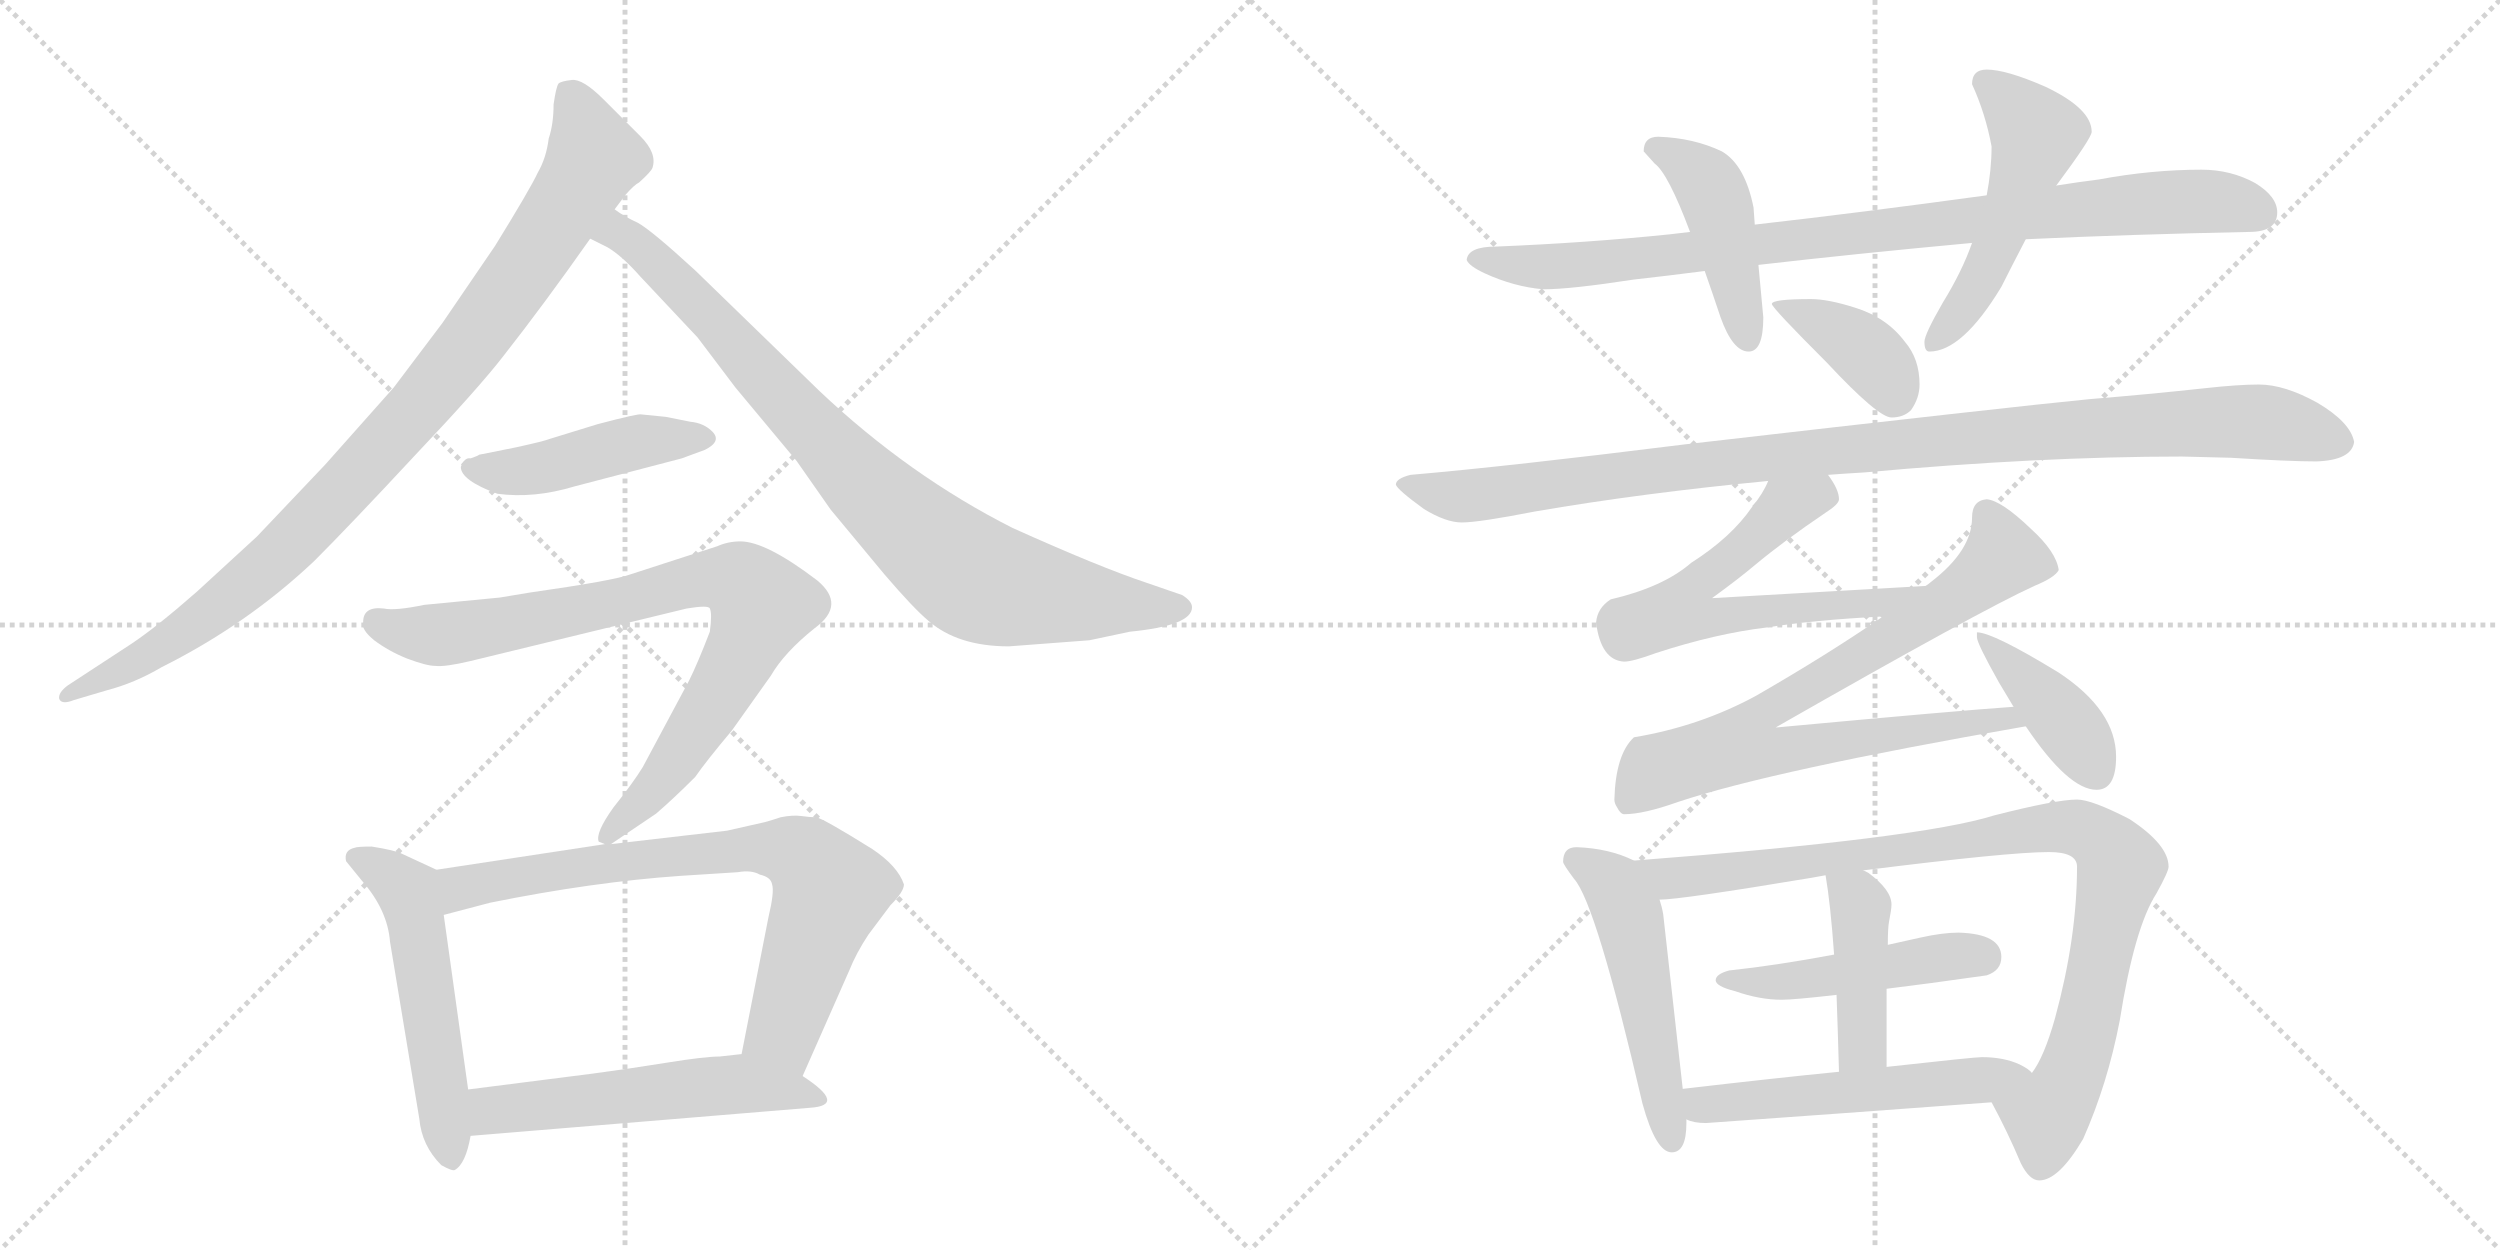 <svg version="1.1" viewBox="0 0 2048 1024" xmlns="http://www.w3.org/2000/svg">
  <g stroke="lightgray" stroke-dasharray="1,1" stroke-width="1" transform="scale(4, 4)">
    <line x1="0" y1="0" x2="256" y2="256"></line>
    <line x1="256" y1="0" x2="0" y2="256"></line>
    <line x1="128" y1="0" x2="128" y2="256"></line>
    <line x1="0" y1="128" x2="256" y2="128"></line>
    <line x1="256" y1="0" x2="512" y2="256"></line>
    <line x1="512" y1="0" x2="256" y2="256"></line>
    <line x1="384" y1="0" x2="384" y2="256"></line>
    <line x1="256" y1="128" x2="512" y2="128"></line>
  </g>
<g transform="scale(1, -1) translate(0, -850)">
   <style type="text/css">
    @keyframes keyframes0 {
      from {
       stroke: black;
       stroke-dashoffset: 941;
       stroke-width: 128;
       }
       75% {
       animation-timing-function: step-end;
       stroke: black;
       stroke-dashoffset: 0;
       stroke-width: 128;
       }
       to {
       stroke: black;
       stroke-width: 1024;
       }
       }
       #make-me-a-hanzi-animation-0 {
         animation: keyframes0 1.016s both;
         animation-delay: 0s;
         animation-timing-function: linear;
       }
    @keyframes keyframes1 {
      from {
       stroke: black;
       stroke-dashoffset: 847;
       stroke-width: 128;
       }
       73% {
       animation-timing-function: step-end;
       stroke: black;
       stroke-dashoffset: 0;
       stroke-width: 128;
       }
       to {
       stroke: black;
       stroke-width: 1024;
       }
       }
       #make-me-a-hanzi-animation-1 {
         animation: keyframes1 0.939s both;
         animation-delay: 1.016s;
         animation-timing-function: linear;
       }
    @keyframes keyframes2 {
      from {
       stroke: black;
       stroke-dashoffset: 451;
       stroke-width: 128;
       }
       59% {
       animation-timing-function: step-end;
       stroke: black;
       stroke-dashoffset: 0;
       stroke-width: 128;
       }
       to {
       stroke: black;
       stroke-width: 1024;
       }
       }
       #make-me-a-hanzi-animation-2 {
         animation: keyframes2 0.617s both;
         animation-delay: 1.955s;
         animation-timing-function: linear;
       }
    @keyframes keyframes3 {
      from {
       stroke: black;
       stroke-dashoffset: 817;
       stroke-width: 128;
       }
       73% {
       animation-timing-function: step-end;
       stroke: black;
       stroke-dashoffset: 0;
       stroke-width: 128;
       }
       to {
       stroke: black;
       stroke-width: 1024;
       }
       }
       #make-me-a-hanzi-animation-3 {
         animation: keyframes3 0.915s both;
         animation-delay: 2.572s;
         animation-timing-function: linear;
       }
    @keyframes keyframes4 {
      from {
       stroke: black;
       stroke-dashoffset: 525;
       stroke-width: 128;
       }
       63% {
       animation-timing-function: step-end;
       stroke: black;
       stroke-dashoffset: 0;
       stroke-width: 128;
       }
       to {
       stroke: black;
       stroke-width: 1024;
       }
       }
       #make-me-a-hanzi-animation-4 {
         animation: keyframes4 0.677s both;
         animation-delay: 3.487s;
         animation-timing-function: linear;
       }
    @keyframes keyframes5 {
      from {
       stroke: black;
       stroke-dashoffset: 742;
       stroke-width: 128;
       }
       71% {
       animation-timing-function: step-end;
       stroke: black;
       stroke-dashoffset: 0;
       stroke-width: 128;
       }
       to {
       stroke: black;
       stroke-width: 1024;
       }
       }
       #make-me-a-hanzi-animation-5 {
         animation: keyframes5 0.854s both;
         animation-delay: 4.164s;
         animation-timing-function: linear;
       }
    @keyframes keyframes6 {
      from {
       stroke: black;
       stroke-dashoffset: 535;
       stroke-width: 128;
       }
       64% {
       animation-timing-function: step-end;
       stroke: black;
       stroke-dashoffset: 0;
       stroke-width: 128;
       }
       to {
       stroke: black;
       stroke-width: 1024;
       }
       }
       #make-me-a-hanzi-animation-6 {
         animation: keyframes6 0.685s both;
         animation-delay: 5.018s;
         animation-timing-function: linear;
       }
    @keyframes keyframes7 {
      from {
       stroke: black;
       stroke-dashoffset: 900;
       stroke-width: 128;
       }
       75% {
       animation-timing-function: step-end;
       stroke: black;
       stroke-dashoffset: 0;
       stroke-width: 128;
       }
       to {
       stroke: black;
       stroke-width: 1024;
       }
       }
       #make-me-a-hanzi-animation-7 {
         animation: keyframes7 0.982s both;
         animation-delay: 5.703s;
         animation-timing-function: linear;
       }
    @keyframes keyframes8 {
      from {
       stroke: black;
       stroke-dashoffset: 438;
       stroke-width: 128;
       }
       59% {
       animation-timing-function: step-end;
       stroke: black;
       stroke-dashoffset: 0;
       stroke-width: 128;
       }
       to {
       stroke: black;
       stroke-width: 1024;
       }
       }
       #make-me-a-hanzi-animation-8 {
         animation: keyframes8 0.606s both;
         animation-delay: 6.686s;
         animation-timing-function: linear;
       }
    @keyframes keyframes9 {
      from {
       stroke: black;
       stroke-dashoffset: 508;
       stroke-width: 128;
       }
       62% {
       animation-timing-function: step-end;
       stroke: black;
       stroke-dashoffset: 0;
       stroke-width: 128;
       }
       to {
       stroke: black;
       stroke-width: 1024;
       }
       }
       #make-me-a-hanzi-animation-9 {
         animation: keyframes9 0.663s both;
         animation-delay: 7.292s;
         animation-timing-function: linear;
       }
    @keyframes keyframes10 {
      from {
       stroke: black;
       stroke-dashoffset: 384;
       stroke-width: 128;
       }
       56% {
       animation-timing-function: step-end;
       stroke: black;
       stroke-dashoffset: 0;
       stroke-width: 128;
       }
       to {
       stroke: black;
       stroke-width: 1024;
       }
       }
       #make-me-a-hanzi-animation-10 {
         animation: keyframes10 0.562s both;
         animation-delay: 7.956s;
         animation-timing-function: linear;
       }
    @keyframes keyframes11 {
      from {
       stroke: black;
       stroke-dashoffset: 1028;
       stroke-width: 128;
       }
       77% {
       animation-timing-function: step-end;
       stroke: black;
       stroke-dashoffset: 0;
       stroke-width: 128;
       }
       to {
       stroke: black;
       stroke-width: 1024;
       }
       }
       #make-me-a-hanzi-animation-11 {
         animation: keyframes11 1.087s both;
         animation-delay: 8.518s;
         animation-timing-function: linear;
       }
    @keyframes keyframes12 {
      from {
       stroke: black;
       stroke-dashoffset: 608;
       stroke-width: 128;
       }
       66% {
       animation-timing-function: step-end;
       stroke: black;
       stroke-dashoffset: 0;
       stroke-width: 128;
       }
       to {
       stroke: black;
       stroke-width: 1024;
       }
       }
       #make-me-a-hanzi-animation-12 {
         animation: keyframes12 0.745s both;
         animation-delay: 9.605s;
         animation-timing-function: linear;
       }
    @keyframes keyframes13 {
      from {
       stroke: black;
       stroke-dashoffset: 786;
       stroke-width: 128;
       }
       72% {
       animation-timing-function: step-end;
       stroke: black;
       stroke-dashoffset: 0;
       stroke-width: 128;
       }
       to {
       stroke: black;
       stroke-width: 1024;
       }
       }
       #make-me-a-hanzi-animation-13 {
         animation: keyframes13 0.89s both;
         animation-delay: 10.35s;
         animation-timing-function: linear;
       }
    @keyframes keyframes14 {
      from {
       stroke: black;
       stroke-dashoffset: 401;
       stroke-width: 128;
       }
       57% {
       animation-timing-function: step-end;
       stroke: black;
       stroke-dashoffset: 0;
       stroke-width: 128;
       }
       to {
       stroke: black;
       stroke-width: 1024;
       }
       }
       #make-me-a-hanzi-animation-14 {
         animation: keyframes14 0.576s both;
         animation-delay: 11.239s;
         animation-timing-function: linear;
       }
    @keyframes keyframes15 {
      from {
       stroke: black;
       stroke-dashoffset: 509;
       stroke-width: 128;
       }
       62% {
       animation-timing-function: step-end;
       stroke: black;
       stroke-dashoffset: 0;
       stroke-width: 128;
       }
       to {
       stroke: black;
       stroke-width: 1024;
       }
       }
       #make-me-a-hanzi-animation-15 {
         animation: keyframes15 0.664s both;
         animation-delay: 11.816s;
         animation-timing-function: linear;
       }
    @keyframes keyframes16 {
      from {
       stroke: black;
       stroke-dashoffset: 918;
       stroke-width: 128;
       }
       75% {
       animation-timing-function: step-end;
       stroke: black;
       stroke-dashoffset: 0;
       stroke-width: 128;
       }
       to {
       stroke: black;
       stroke-width: 1024;
       }
       }
       #make-me-a-hanzi-animation-16 {
         animation: keyframes16 0.997s both;
         animation-delay: 12.48s;
         animation-timing-function: linear;
       }
    @keyframes keyframes17 {
      from {
       stroke: black;
       stroke-dashoffset: 470;
       stroke-width: 128;
       }
       60% {
       animation-timing-function: step-end;
       stroke: black;
       stroke-dashoffset: 0;
       stroke-width: 128;
       }
       to {
       stroke: black;
       stroke-width: 1024;
       }
       }
       #make-me-a-hanzi-animation-17 {
         animation: keyframes17 0.632s both;
         animation-delay: 13.477s;
         animation-timing-function: linear;
       }
    @keyframes keyframes18 {
      from {
       stroke: black;
       stroke-dashoffset: 417;
       stroke-width: 128;
       }
       58% {
       animation-timing-function: step-end;
       stroke: black;
       stroke-dashoffset: 0;
       stroke-width: 128;
       }
       to {
       stroke: black;
       stroke-width: 1024;
       }
       }
       #make-me-a-hanzi-animation-18 {
         animation: keyframes18 0.589s both;
         animation-delay: 14.109s;
         animation-timing-function: linear;
       }
    @keyframes keyframes19 {
      from {
       stroke: black;
       stroke-dashoffset: 530;
       stroke-width: 128;
       }
       63% {
       animation-timing-function: step-end;
       stroke: black;
       stroke-dashoffset: 0;
       stroke-width: 128;
       }
       to {
       stroke: black;
       stroke-width: 1024;
       }
       }
       #make-me-a-hanzi-animation-19 {
         animation: keyframes19 0.681s both;
         animation-delay: 14.699s;
         animation-timing-function: linear;
       }
</style>
<path d="M 503.5 678.5 L 512.5 690.5 Q 519.5 698.5 523.5 700.5 Q 533.5 709.5 534.5 712.5 Q 538.5 724.5 524.5 738.5 L 494.5 768.5 Q 477.5 785.5 468.5 784.5 Q 459.5 783.5 457.5 781.5 Q 455.5 778.5 453.5 764.5 Q 453.5 748.5 449.5 736.5 Q 447.5 720.5 440.5 708.5 Q 434.5 695.5 405.5 648.5 L 362.5 585.5 L 322.5 532.5 L 266.5 469.5 L 210.5 410.5 L 161.5 365.5 Q 128.5 336.5 107.5 322.5 L 55.5 288.5 Q 47.5 282.5 48.5 277.5 Q 50.5 272.5 60.5 276.5 L 87.5 284.5 Q 110.5 290.5 132.5 303.5 Q 202.5 338.5 257.5 390.5 Q 286.5 419.5 339.5 476.5 Q 392.5 532.5 412.5 558.5 Q 445.5 600.5 483.5 654.5 L 503.5 678.5 Z" fill="lightgray"></path> 
<path d="M 826.5 320.5 L 892.5 325.5 L 925.5 332.5 Q 976.5 337.5 976.5 352.5 Q 976.5 357.5 968.5 362.5 L 939.5 372.5 Q 900.5 385.5 829.5 417.5 Q 744.5 460.5 671.5 529.5 L 569.5 628.5 Q 533.5 661.5 522.5 667.5 Q 511.5 672.5 503.5 678.5 C 477.5 693.5 456.5 668.5 483.5 654.5 L 497.5 647.5 Q 509.5 640.5 524.5 623.5 L 571.5 573.5 L 602.5 532.5 L 652.5 472.5 L 680.5 432.5 L 724.5 379.5 Q 748.5 351.5 760.5 341.5 Q 784.5 320.5 826.5 320.5 Z" fill="lightgray"></path> 
<path d="M 377.5 467.5 Q 377.5 456.5 407.5 445.5 Q 437.5 441.5 470.5 451.5 L 558.5 474.5 L 577.5 481.5 Q 591.5 488.5 583.5 496.5 Q 576.5 503.5 565.5 504.5 L 545.5 508.5 L 525.5 510.5 Q 523.5 511.5 489.5 502.5 L 450.5 490.5 Q 445.5 488.5 422.5 483.5 L 392.5 477.5 Q 391.5 476.5 385.5 474.5 Q 380.5 475.5 377.5 467.5 Z" fill="lightgray"></path> 
<path d="M 500.5 158.5 L 537.5 183.5 Q 551.5 195.5 569.5 213.5 Q 578.5 226.5 599.5 251.5 L 631.5 296.5 Q 642.5 315.5 667.5 335.5 Q 693.5 354.5 669.5 374.5 Q 627.5 406.5 606.5 406.5 Q 596.5 406.5 587.5 402.5 L 516.5 379.5 Q 503.5 374.5 433.5 364.5 L 409.5 360.5 L 347.5 354.5 Q 323.5 349.5 314.5 351.5 Q 297.5 353.5 297.5 340.5 Q 295.5 334.5 306.5 325.5 Q 318.5 316.5 333.5 310.5 Q 349.5 304.5 356.5 304.5 Q 364.5 303.5 385.5 308.5 L 562.5 351.5 Q 580.5 354.5 581.5 351.5 Q 583.5 347.5 581.5 332.5 Q 571.5 306.5 564.5 292.5 L 526.5 221.5 Q 518.5 208.5 502.5 188.5 Q 487.5 167.5 490.5 160.5 L 495.5 158.5 C 496.5 155.5 496.5 155.5 500.5 158.5 Z" fill="lightgray"></path> 
<path d="M 357.5 137.5 L 329.5 150.5 Q 323.5 153.5 304.5 156.5 Q 292.5 156.5 290.5 155.5 Q 281.5 153.5 283.5 144.5 L 296.5 128.5 Q 317.5 104.5 319.5 78.5 L 343.5 -66.5 Q 345.5 -88.5 361.5 -104.5 Q 370.5 -109.5 372.5 -108.5 Q 381.5 -103.5 385.5 -80.5 L 383.5 -42.5 L 363.5 100.5 C 359.5 130.5 358.5 137.5 357.5 137.5 Z" fill="lightgray"></path> 
<path d="M 626.5 176.5 L 595.5 169.5 L 500.5 158.5 L 495.5 158.5 L 357.5 137.5 C 327.5 132.5 334.5 92.5 363.5 100.5 L 401.5 110.5 Q 485.5 127.5 557.5 132.5 L 604.5 135.5 Q 615.5 137.5 622.5 133.5 Q 631.5 131.5 632.5 125.5 Q 634.5 119.5 629.5 98.5 L 607.5 -13.5 C 601.5 -42.5 645.5 -58.5 657.5 -31.5 L 695.5 54.5 Q 701.5 69.5 711.5 84.5 L 729.5 108.5 Q 740.5 119.5 740.5 125.5 Q 735.5 140.5 714.5 154.5 Q 674.5 179.5 668.5 180.5 Q 663.5 180.5 656.5 181.5 Q 649.5 182.5 639.5 180.5 Q 630.5 177.5 626.5 176.5 Z" fill="lightgray"></path> 
<path d="M 385.5 -80.5 L 663.5 -57.5 Q 694.5 -55.5 657.5 -31.5 L 607.5 -13.5 L 589.5 -15.5 Q 577.5 -15.5 546.5 -20.5 Q 515.5 -25.5 485.5 -29.5 L 383.5 -42.5 C 353.5 -46.5 355.5 -82.5 385.5 -80.5 Z" fill="lightgray"></path> 
<path d="M 1803.5 711.0 Q 1762.5 711.0 1719.5 703.0 Q 1703.5 701.0 1684.5 698.0 L 1627.5 690.0 Q 1525.5 676.0 1437.5 666.0 L 1384.5 660.0 Q 1376.5 659.0 1367.5 658.0 Q 1299.5 651.0 1225.5 648.0 Q 1202.5 648.0 1201.5 637.0 Q 1203.5 632.0 1216.5 626.0 Q 1240.5 615.0 1264.5 613.0 Q 1286.5 613.0 1338.5 621.0 Q 1365.5 624.0 1396.5 628.0 L 1440.5 633.0 Q 1518.5 642.0 1615.5 651.0 L 1659.5 654.0 Q 1744.5 658.0 1842.5 660.0 Q 1865.5 660.0 1865.5 676.0 Q 1865.5 689.0 1847.5 700.0 Q 1827.5 711.0 1803.5 711.0 Z" fill="lightgray"></path> 
<path d="M 1437.5 666.0 L 1436.5 680.0 Q 1429.5 715.0 1410.5 726.0 Q 1387.5 737.0 1358.5 738.0 Q 1346.5 738.0 1346.5 726.0 Q 1347.5 725.0 1355.5 716.0 Q 1366.5 708.0 1384.5 660.0 L 1396.5 628.0 Q 1402.5 611.0 1409.5 590.0 Q 1419.5 562.0 1432.5 562.0 Q 1444.5 562.0 1444.5 590.0 L 1440.5 633.0 L 1437.5 666.0 Z" fill="lightgray"></path> 
<path d="M 1684.5 698.0 Q 1713.5 737.0 1713.5 742.0 Q 1713.5 761.0 1675.5 779.0 Q 1643.5 793.0 1627.5 793.0 Q 1615.5 793.0 1615.5 781.0 Q 1626.5 757.0 1631.5 730.0 Q 1631.5 711.0 1627.5 690.0 L 1615.5 651.0 Q 1607.5 628.0 1591.5 602.0 Q 1576.5 576.0 1576.5 570.0 Q 1576.5 562.0 1580.5 562.0 Q 1607.5 562.0 1639.5 615.0 Q 1646.5 629.0 1659.5 654.0 L 1684.5 698.0 Z" fill="lightgray"></path> 
<path d="M 1483.5 605.0 Q 1451.5 605.0 1451.5 601.0 Q 1451.5 598.0 1496.5 553.0 Q 1538.5 508.0 1549.5 508.0 Q 1559.5 508.0 1565.5 514.0 Q 1572.5 524.0 1572.5 535.0 Q 1572.5 556.0 1560.5 570.0 Q 1545.5 590.0 1519.5 598.0 Q 1497.5 605.0 1483.5 605.0 Z" fill="lightgray"></path> 
<path d="M 1787.5 476.0 L 1827.5 475.0 Q 1875.5 472.0 1897.5 472.0 Q 1926.5 473.0 1928.5 488.0 Q 1925.5 504.0 1898.5 520.0 Q 1871.5 535.0 1850.5 535.0 Q 1833.5 535.0 1806.5 532.0 Q 1760.5 527.0 1711.5 523.0 Q 1649.5 517.0 1380.5 486.0 Q 1236.5 468.0 1155.5 461.0 Q 1143.5 458.0 1143.5 453.0 Q 1144.5 449.0 1166.5 433.0 Q 1184.5 422.0 1197.5 422.0 Q 1211.5 422.0 1257.5 431.0 Q 1344.5 446.0 1448.5 456.0 L 1497.5 461.0 Q 1510.5 462.0 1527.5 463.0 Q 1670.5 476.0 1787.5 476.0 Z" fill="lightgray"></path> 
<path d="M 1448.5 456.0 Q 1444.5 446.0 1435.5 435.0 Q 1418.5 410.0 1385.5 389.0 Q 1362.5 369.0 1319.5 359.0 Q 1308.5 352.0 1307.5 340.0 Q 1311.5 309.0 1330.5 308.0 Q 1337.5 308.0 1356.5 315.0 Q 1405.5 331.0 1447.5 336.0 Q 1484.5 342.0 1542.5 345.0 C 1572.5 347.0 1607.5 372.0 1577.5 370.0 Q 1488.5 365.0 1402.5 360.0 Q 1424.5 376.0 1437.5 387.0 Q 1461.5 407.0 1495.5 430.0 Q 1506.5 437.0 1506.5 441.0 Q 1506.5 449.0 1497.5 461.0 C 1481.5 487.0 1462.5 483.0 1448.5 456.0 Z" fill="lightgray"></path> 
<path d="M 1542.5 345.0 Q 1497.5 314.0 1438.5 280.0 Q 1392.5 255.0 1338.5 246.0 Q 1323.5 232.0 1322.5 195.0 Q 1322.5 192.0 1324.5 189.0 Q 1327.5 183.0 1330.5 183.0 Q 1346.5 183.0 1374.5 193.0 Q 1452.5 219.0 1659.5 255.0 C 1689.5 260.0 1679.5 273.0 1649.5 271.0 Q 1605.5 268.0 1454.5 254.0 Q 1622.5 350.0 1666.5 370.0 Q 1683.5 377.0 1686.5 383.0 Q 1684.5 398.0 1663.5 417.0 Q 1639.5 440.0 1627.5 441.0 Q 1615.5 440.0 1615.5 426.0 Q 1615.5 399.0 1581.5 373.0 Q 1580.5 372.0 1577.5 370.0 L 1542.5 345.0 Z" fill="lightgray"></path> 
<path d="M 1659.5 255.0 Q 1694.5 203.0 1717.5 203.0 Q 1733.5 203.0 1733.5 230.0 Q 1733.5 268.0 1686.5 299.0 Q 1632.5 332.0 1619.5 332.0 L 1619.5 328.0 Q 1619.5 323.0 1637.5 291.0 Q 1643.5 281.0 1649.5 271.0 L 1659.5 255.0 Z" fill="lightgray"></path> 
<path d="M 1291.5 156.0 Q 1280.5 156.0 1280.5 144.0 Q 1280.5 142.0 1289.5 130.0 Q 1307.5 110.0 1345.5 -54.0 Q 1356.5 -94.0 1369.5 -94.0 Q 1381.5 -94.0 1381.5 -70.0 L 1381.5 -67.0 L 1378.5 -42.0 L 1362.5 101.0 Q 1361.5 107.0 1359.5 113.0 C 1352.5 139.0 1352.5 139.0 1338.5 145.0 Q 1318.5 155.0 1291.5 156.0 Z" fill="lightgray"></path> 
<path d="M 1631.5 -53.0 Q 1644.5 -77.0 1655.5 -103.0 Q 1662.5 -117.0 1670.5 -117.0 Q 1686.5 -117.0 1706.5 -83.0 Q 1726.5 -38.0 1736.5 14.0 Q 1748.5 90.0 1766.5 118.0 Q 1776.5 136.0 1776.5 140.0 Q 1776.5 158.0 1744.5 179.0 Q 1713.5 195.0 1701.5 195.0 Q 1684.5 195.0 1633.5 182.0 Q 1573.5 163.0 1338.5 145.0 C 1308.5 143.0 1329.5 110.0 1359.5 113.0 Q 1376.5 113.0 1484.5 131.0 Q 1489.5 132.0 1495.5 133.0 L 1526.5 137.0 Q 1645.5 152.0 1678.5 152.0 Q 1701.5 152.0 1701.5 140.0 Q 1701.5 82.0 1683.5 16.0 Q 1674.5 -16.0 1664.5 -29.0 C 1650.5 -55.0 1621.5 -34.0 1631.5 -53.0 Z" fill="lightgray"></path> 
<path d="M 1502.5 68.0 Q 1454.5 59.0 1416.5 55.0 Q 1405.5 52.0 1405.5 47.0 Q 1405.5 42.0 1421.5 38.0 Q 1441.5 31.0 1459.5 31.0 Q 1469.5 31.0 1504.5 35.0 L 1545.5 40.0 Q 1578.5 44.0 1627.5 51.0 Q 1639.5 55.0 1639.5 66.0 Q 1639.5 85.0 1604.5 86.0 Q 1591.5 86.0 1573.5 82.0 Q 1560.5 79.0 1546.5 76.0 L 1502.5 68.0 Z" fill="lightgray"></path> 
<path d="M 1495.5 133.0 Q 1499.5 110.0 1502.5 68.0 L 1504.5 35.0 Q 1505.5 8.0 1506.5 -28.0 C 1507.5 -58.0 1545.5 -54.0 1545.5 -24.0 L 1545.5 40.0 L 1546.5 76.0 Q 1546.5 90.0 1547.5 95.0 Q 1549.5 105.0 1549.5 109.0 Q 1549.5 121.0 1530.5 135.0 Q 1528.5 136.0 1526.5 137.0 C 1500.5 152.0 1491.5 157.0 1495.5 133.0 Z" fill="lightgray"></path> 
<path d="M 1381.5 -67.0 Q 1387.5 -70.0 1397.5 -70.0 Q 1510.5 -62.0 1631.5 -53.0 C 1661.5 -51.0 1688.5 -47.0 1664.5 -29.0 Q 1662.5 -26.0 1654.5 -22.0 Q 1641.5 -16.0 1623.5 -16.0 Q 1617.5 -16.0 1545.5 -24.0 L 1506.5 -28.0 Q 1455.5 -33.0 1378.5 -42.0 C 1348.5 -45.0 1352.5 -59.0 1381.5 -67.0 Z" fill="lightgray"></path> 
      <clipPath id="make-me-a-hanzi-clip-0">
      <path d="M 503.5 678.5 L 512.5 690.5 Q 519.5 698.5 523.5 700.5 Q 533.5 709.5 534.5 712.5 Q 538.5 724.5 524.5 738.5 L 494.5 768.5 Q 477.5 785.5 468.5 784.5 Q 459.5 783.5 457.5 781.5 Q 455.5 778.5 453.5 764.5 Q 453.5 748.5 449.5 736.5 Q 447.5 720.5 440.5 708.5 Q 434.5 695.5 405.5 648.5 L 362.5 585.5 L 322.5 532.5 L 266.5 469.5 L 210.5 410.5 L 161.5 365.5 Q 128.5 336.5 107.5 322.5 L 55.5 288.5 Q 47.5 282.5 48.5 277.5 Q 50.5 272.5 60.5 276.5 L 87.5 284.5 Q 110.5 290.5 132.5 303.5 Q 202.5 338.5 257.5 390.5 Q 286.5 419.5 339.5 476.5 Q 392.5 532.5 412.5 558.5 Q 445.5 600.5 483.5 654.5 L 503.5 678.5 Z" fill="lightgray"></path>
      </clipPath>
      <path clip-path="url(#make-me-a-hanzi-clip-0)" d="M 464.5 775.5 L 486.5 720.5 L 453.5 665.5 L 354.5 529.5 L 214.5 382.5 L 145.5 328.5 L 54.5 281.5 " fill="none" id="make-me-a-hanzi-animation-0" stroke-dasharray="813 1626" stroke-linecap="round"></path>

      <clipPath id="make-me-a-hanzi-clip-1">
      <path d="M 826.5 320.5 L 892.5 325.5 L 925.5 332.5 Q 976.5 337.5 976.5 352.5 Q 976.5 357.5 968.5 362.5 L 939.5 372.5 Q 900.5 385.5 829.5 417.5 Q 744.5 460.5 671.5 529.5 L 569.5 628.5 Q 533.5 661.5 522.5 667.5 Q 511.5 672.5 503.5 678.5 C 477.5 693.5 456.5 668.5 483.5 654.5 L 497.5 647.5 Q 509.5 640.5 524.5 623.5 L 571.5 573.5 L 602.5 532.5 L 652.5 472.5 L 680.5 432.5 L 724.5 379.5 Q 748.5 351.5 760.5 341.5 Q 784.5 320.5 826.5 320.5 Z" fill="lightgray"></path>
      </clipPath>
      <path clip-path="url(#make-me-a-hanzi-clip-1)" d="M 493.5 656.5 L 506.5 659.5 L 536.5 637.5 L 695.5 465.5 L 790.5 381.5 L 829.5 366.5 L 934.5 351.5 L 966.5 352.5 " fill="none" id="make-me-a-hanzi-animation-1" stroke-dasharray="719 1438" stroke-linecap="round"></path>

      <clipPath id="make-me-a-hanzi-clip-2">
      <path d="M 377.5 467.5 Q 377.5 456.5 407.5 445.5 Q 437.5 441.5 470.5 451.5 L 558.5 474.5 L 577.5 481.5 Q 591.5 488.5 583.5 496.5 Q 576.5 503.5 565.5 504.5 L 545.5 508.5 L 525.5 510.5 Q 523.5 511.5 489.5 502.5 L 450.5 490.5 Q 445.5 488.5 422.5 483.5 L 392.5 477.5 Q 391.5 476.5 385.5 474.5 Q 380.5 475.5 377.5 467.5 Z" fill="lightgray"></path>
      </clipPath>
      <path clip-path="url(#make-me-a-hanzi-clip-2)" d="M 385.5 466.5 L 429.5 463.5 L 525.5 488.5 L 577.5 490.5 " fill="none" id="make-me-a-hanzi-animation-2" stroke-dasharray="323 646" stroke-linecap="round"></path>

      <clipPath id="make-me-a-hanzi-clip-3">
      <path d="M 500.5 158.5 L 537.5 183.5 Q 551.5 195.5 569.5 213.5 Q 578.5 226.5 599.5 251.5 L 631.5 296.5 Q 642.5 315.5 667.5 335.5 Q 693.5 354.5 669.5 374.5 Q 627.5 406.5 606.5 406.5 Q 596.5 406.5 587.5 402.5 L 516.5 379.5 Q 503.5 374.5 433.5 364.5 L 409.5 360.5 L 347.5 354.5 Q 323.5 349.5 314.5 351.5 Q 297.5 353.5 297.5 340.5 Q 295.5 334.5 306.5 325.5 Q 318.5 316.5 333.5 310.5 Q 349.5 304.5 356.5 304.5 Q 364.5 303.5 385.5 308.5 L 562.5 351.5 Q 580.5 354.5 581.5 351.5 Q 583.5 347.5 581.5 332.5 Q 571.5 306.5 564.5 292.5 L 526.5 221.5 Q 518.5 208.5 502.5 188.5 Q 487.5 167.5 490.5 160.5 L 495.5 158.5 C 496.5 155.5 496.5 155.5 500.5 158.5 Z" fill="lightgray"></path>
      </clipPath>
      <path clip-path="url(#make-me-a-hanzi-clip-3)" d="M 309.5 340.5 L 334.5 331.5 L 373.5 331.5 L 506.5 356.5 L 572.5 375.5 L 604.5 374.5 L 616.5 365.5 L 624.5 354.5 L 590.5 283.5 L 550.5 221.5 L 495.5 165.5 " fill="none" id="make-me-a-hanzi-animation-3" stroke-dasharray="689 1378" stroke-linecap="round"></path>

      <clipPath id="make-me-a-hanzi-clip-4">
      <path d="M 357.5 137.5 L 329.5 150.5 Q 323.5 153.5 304.5 156.5 Q 292.5 156.5 290.5 155.5 Q 281.5 153.5 283.5 144.5 L 296.5 128.5 Q 317.5 104.5 319.5 78.5 L 343.5 -66.5 Q 345.5 -88.5 361.5 -104.5 Q 370.5 -109.5 372.5 -108.5 Q 381.5 -103.5 385.5 -80.5 L 383.5 -42.5 L 363.5 100.5 C 359.5 130.5 358.5 137.5 357.5 137.5 Z" fill="lightgray"></path>
      </clipPath>
      <path clip-path="url(#make-me-a-hanzi-clip-4)" d="M 293.5 145.5 L 309.5 139.5 L 335.5 115.5 L 369.5 -98.5 " fill="none" id="make-me-a-hanzi-animation-4" stroke-dasharray="397 794" stroke-linecap="round"></path>

      <clipPath id="make-me-a-hanzi-clip-5">
      <path d="M 626.5 176.5 L 595.5 169.5 L 500.5 158.5 L 495.5 158.5 L 357.5 137.5 C 327.5 132.5 334.5 92.5 363.5 100.5 L 401.5 110.5 Q 485.5 127.5 557.5 132.5 L 604.5 135.5 Q 615.5 137.5 622.5 133.5 Q 631.5 131.5 632.5 125.5 Q 634.5 119.5 629.5 98.5 L 607.5 -13.5 C 601.5 -42.5 645.5 -58.5 657.5 -31.5 L 695.5 54.5 Q 701.5 69.5 711.5 84.5 L 729.5 108.5 Q 740.5 119.5 740.5 125.5 Q 735.5 140.5 714.5 154.5 Q 674.5 179.5 668.5 180.5 Q 663.5 180.5 656.5 181.5 Q 649.5 182.5 639.5 180.5 Q 630.5 177.5 626.5 176.5 Z" fill="lightgray"></path>
      </clipPath>
      <path clip-path="url(#make-me-a-hanzi-clip-5)" d="M 368.5 107.5 L 383.5 124.5 L 490.5 142.5 L 608.5 154.5 L 651.5 150.5 L 670.5 136.5 L 679.5 118.5 L 641.5 5.5 L 654.5 -21.5 " fill="none" id="make-me-a-hanzi-animation-5" stroke-dasharray="614 1228" stroke-linecap="round"></path>

      <clipPath id="make-me-a-hanzi-clip-6">
      <path d="M 385.5 -80.5 L 663.5 -57.5 Q 694.5 -55.5 657.5 -31.5 L 607.5 -13.5 L 589.5 -15.5 Q 577.5 -15.5 546.5 -20.5 Q 515.5 -25.5 485.5 -29.5 L 383.5 -42.5 C 353.5 -46.5 355.5 -82.5 385.5 -80.5 Z" fill="lightgray"></path>
      </clipPath>
      <path clip-path="url(#make-me-a-hanzi-clip-6)" d="M 392.5 -73.5 L 407.5 -59.5 L 559.5 -41.5 L 664.5 -43.5 " fill="none" id="make-me-a-hanzi-animation-6" stroke-dasharray="407 814" stroke-linecap="round"></path>

      <clipPath id="make-me-a-hanzi-clip-7">
      <path d="M 1803.5 711.0 Q 1762.5 711.0 1719.5 703.0 Q 1703.5 701.0 1684.5 698.0 L 1627.5 690.0 Q 1525.5 676.0 1437.5 666.0 L 1384.5 660.0 Q 1376.5 659.0 1367.5 658.0 Q 1299.5 651.0 1225.5 648.0 Q 1202.5 648.0 1201.5 637.0 Q 1203.5 632.0 1216.5 626.0 Q 1240.5 615.0 1264.5 613.0 Q 1286.5 613.0 1338.5 621.0 Q 1365.5 624.0 1396.5 628.0 L 1440.5 633.0 Q 1518.5 642.0 1615.5 651.0 L 1659.5 654.0 Q 1744.5 658.0 1842.5 660.0 Q 1865.5 660.0 1865.5 676.0 Q 1865.5 689.0 1847.5 700.0 Q 1827.5 711.0 1803.5 711.0 Z" fill="lightgray"></path>
      </clipPath>
      <path clip-path="url(#make-me-a-hanzi-clip-7)" d="M 1208.5 638.0 L 1260.5 631.0 L 1326.5 635.0 L 1784.5 685.0 L 1848.5 677.0 " fill="none" id="make-me-a-hanzi-animation-7" stroke-dasharray="772 1544" stroke-linecap="round"></path>

      <clipPath id="make-me-a-hanzi-clip-8">
      <path d="M 1437.5 666.0 L 1436.5 680.0 Q 1429.5 715.0 1410.5 726.0 Q 1387.5 737.0 1358.5 738.0 Q 1346.5 738.0 1346.5 726.0 Q 1347.5 725.0 1355.5 716.0 Q 1366.5 708.0 1384.5 660.0 L 1396.5 628.0 Q 1402.5 611.0 1409.5 590.0 Q 1419.5 562.0 1432.5 562.0 Q 1444.5 562.0 1444.5 590.0 L 1440.5 633.0 L 1437.5 666.0 Z" fill="lightgray"></path>
      </clipPath>
      <path clip-path="url(#make-me-a-hanzi-clip-8)" d="M 1357.5 728.0 L 1386.5 712.0 L 1403.5 691.0 L 1431.5 572.0 " fill="none" id="make-me-a-hanzi-animation-8" stroke-dasharray="310 620" stroke-linecap="round"></path>

      <clipPath id="make-me-a-hanzi-clip-9">
      <path d="M 1684.5 698.0 Q 1713.5 737.0 1713.5 742.0 Q 1713.5 761.0 1675.5 779.0 Q 1643.5 793.0 1627.5 793.0 Q 1615.5 793.0 1615.5 781.0 Q 1626.5 757.0 1631.5 730.0 Q 1631.5 711.0 1627.5 690.0 L 1615.5 651.0 Q 1607.5 628.0 1591.5 602.0 Q 1576.5 576.0 1576.5 570.0 Q 1576.5 562.0 1580.5 562.0 Q 1607.5 562.0 1639.5 615.0 Q 1646.5 629.0 1659.5 654.0 L 1684.5 698.0 Z" fill="lightgray"></path>
      </clipPath>
      <path clip-path="url(#make-me-a-hanzi-clip-9)" d="M 1626.5 783.0 L 1668.5 740.0 L 1624.5 626.0 L 1584.5 569.0 " fill="none" id="make-me-a-hanzi-animation-9" stroke-dasharray="380 760" stroke-linecap="round"></path>

      <clipPath id="make-me-a-hanzi-clip-10">
      <path d="M 1483.5 605.0 Q 1451.5 605.0 1451.5 601.0 Q 1451.5 598.0 1496.5 553.0 Q 1538.5 508.0 1549.5 508.0 Q 1559.5 508.0 1565.5 514.0 Q 1572.5 524.0 1572.5 535.0 Q 1572.5 556.0 1560.5 570.0 Q 1545.5 590.0 1519.5 598.0 Q 1497.5 605.0 1483.5 605.0 Z" fill="lightgray"></path>
      </clipPath>
      <path clip-path="url(#make-me-a-hanzi-clip-10)" d="M 1454.5 601.0 L 1529.5 561.0 L 1551.5 524.0 " fill="none" id="make-me-a-hanzi-animation-10" stroke-dasharray="256 512" stroke-linecap="round"></path>

      <clipPath id="make-me-a-hanzi-clip-11">
      <path d="M 1787.5 476.0 L 1827.5 475.0 Q 1875.5 472.0 1897.5 472.0 Q 1926.5 473.0 1928.5 488.0 Q 1925.5 504.0 1898.5 520.0 Q 1871.5 535.0 1850.5 535.0 Q 1833.5 535.0 1806.5 532.0 Q 1760.5 527.0 1711.5 523.0 Q 1649.5 517.0 1380.5 486.0 Q 1236.5 468.0 1155.5 461.0 Q 1143.5 458.0 1143.5 453.0 Q 1144.5 449.0 1166.5 433.0 Q 1184.5 422.0 1197.5 422.0 Q 1211.5 422.0 1257.5 431.0 Q 1344.5 446.0 1448.5 456.0 L 1497.5 461.0 Q 1510.5 462.0 1527.5 463.0 Q 1670.5 476.0 1787.5 476.0 Z" fill="lightgray"></path>
      </clipPath>
      <path clip-path="url(#make-me-a-hanzi-clip-11)" d="M 1151.5 454.0 L 1180.5 445.0 L 1210.5 444.0 L 1509.5 483.0 L 1770.5 503.0 L 1860.5 504.0 L 1916.5 489.0 " fill="none" id="make-me-a-hanzi-animation-11" stroke-dasharray="900 1800" stroke-linecap="round"></path>

      <clipPath id="make-me-a-hanzi-clip-12">
      <path d="M 1448.5 456.0 Q 1444.5 446.0 1435.5 435.0 Q 1418.5 410.0 1385.5 389.0 Q 1362.5 369.0 1319.5 359.0 Q 1308.5 352.0 1307.5 340.0 Q 1311.5 309.0 1330.5 308.0 Q 1337.5 308.0 1356.5 315.0 Q 1405.5 331.0 1447.5 336.0 Q 1484.5 342.0 1542.5 345.0 C 1572.5 347.0 1607.5 372.0 1577.5 370.0 Q 1488.5 365.0 1402.5 360.0 Q 1424.5 376.0 1437.5 387.0 Q 1461.5 407.0 1495.5 430.0 Q 1506.5 437.0 1506.5 441.0 Q 1506.5 449.0 1497.5 461.0 C 1481.5 487.0 1462.5 483.0 1448.5 456.0 Z" fill="lightgray"></path>
      </clipPath>
      <path clip-path="url(#make-me-a-hanzi-clip-12)" d="M 1492.5 450.0 L 1468.5 438.0 L 1390.5 372.0 L 1376.5 350.0 L 1408.5 344.0 L 1505.5 356.0 L 1532.5 354.0 L 1569.5 369.0 " fill="none" id="make-me-a-hanzi-animation-12" stroke-dasharray="480 960" stroke-linecap="round"></path>

      <clipPath id="make-me-a-hanzi-clip-13">
      <path d="M 1542.5 345.0 Q 1497.5 314.0 1438.5 280.0 Q 1392.5 255.0 1338.5 246.0 Q 1323.5 232.0 1322.5 195.0 Q 1322.5 192.0 1324.5 189.0 Q 1327.5 183.0 1330.5 183.0 Q 1346.5 183.0 1374.5 193.0 Q 1452.5 219.0 1659.5 255.0 C 1689.5 260.0 1679.5 273.0 1649.5 271.0 Q 1605.5 268.0 1454.5 254.0 Q 1622.5 350.0 1666.5 370.0 Q 1683.5 377.0 1686.5 383.0 Q 1684.5 398.0 1663.5 417.0 Q 1639.5 440.0 1627.5 441.0 Q 1615.5 440.0 1615.5 426.0 Q 1615.5 399.0 1581.5 373.0 Q 1580.5 372.0 1577.5 370.0 L 1542.5 345.0 Z" fill="lightgray"></path>
      </clipPath>
      <path clip-path="url(#make-me-a-hanzi-clip-13)" d="M 1677.5 386.0 L 1638.5 392.0 L 1588.5 352.0 L 1439.5 262.0 L 1426.5 240.0 L 1451.5 234.0 L 1638.5 261.0 L 1648.5 254.0 " fill="none" id="make-me-a-hanzi-animation-13" stroke-dasharray="658 1316" stroke-linecap="round"></path>

      <clipPath id="make-me-a-hanzi-clip-14">
      <path d="M 1659.5 255.0 Q 1694.5 203.0 1717.5 203.0 Q 1733.5 203.0 1733.5 230.0 Q 1733.5 268.0 1686.5 299.0 Q 1632.5 332.0 1619.5 332.0 L 1619.5 328.0 Q 1619.5 323.0 1637.5 291.0 Q 1643.5 281.0 1649.5 271.0 L 1659.5 255.0 Z" fill="lightgray"></path>
      </clipPath>
      <path clip-path="url(#make-me-a-hanzi-clip-14)" d="M 1622.5 330.0 L 1679.5 273.0 L 1716.5 220.0 " fill="none" id="make-me-a-hanzi-animation-14" stroke-dasharray="273 546" stroke-linecap="round"></path>

      <clipPath id="make-me-a-hanzi-clip-15">
      <path d="M 1291.5 156.0 Q 1280.5 156.0 1280.5 144.0 Q 1280.5 142.0 1289.5 130.0 Q 1307.5 110.0 1345.5 -54.0 Q 1356.5 -94.0 1369.5 -94.0 Q 1381.5 -94.0 1381.5 -70.0 L 1381.5 -67.0 L 1378.5 -42.0 L 1362.5 101.0 Q 1361.5 107.0 1359.5 113.0 C 1352.5 139.0 1352.5 139.0 1338.5 145.0 Q 1318.5 155.0 1291.5 156.0 Z" fill="lightgray"></path>
      </clipPath>
      <path clip-path="url(#make-me-a-hanzi-clip-15)" d="M 1290.5 146.0 L 1321.5 125.0 L 1333.5 100.0 L 1369.5 -84.0 " fill="none" id="make-me-a-hanzi-animation-15" stroke-dasharray="381 762" stroke-linecap="round"></path>

      <clipPath id="make-me-a-hanzi-clip-16">
      <path d="M 1631.5 -53.0 Q 1644.5 -77.0 1655.5 -103.0 Q 1662.5 -117.0 1670.5 -117.0 Q 1686.5 -117.0 1706.5 -83.0 Q 1726.5 -38.0 1736.5 14.0 Q 1748.5 90.0 1766.5 118.0 Q 1776.5 136.0 1776.5 140.0 Q 1776.5 158.0 1744.5 179.0 Q 1713.5 195.0 1701.5 195.0 Q 1684.5 195.0 1633.5 182.0 Q 1573.5 163.0 1338.5 145.0 C 1308.5 143.0 1329.5 110.0 1359.5 113.0 Q 1376.5 113.0 1484.5 131.0 Q 1489.5 132.0 1495.5 133.0 L 1526.5 137.0 Q 1645.5 152.0 1678.5 152.0 Q 1701.5 152.0 1701.5 140.0 Q 1701.5 82.0 1683.5 16.0 Q 1674.5 -16.0 1664.5 -29.0 C 1650.5 -55.0 1621.5 -34.0 1631.5 -53.0 Z" fill="lightgray"></path>
      </clipPath>
      <path clip-path="url(#make-me-a-hanzi-clip-16)" d="M 1350.5 145.0 L 1368.5 131.0 L 1389.5 132.0 L 1679.5 173.0 L 1702.5 172.0 L 1723.5 159.0 L 1737.5 139.0 L 1706.5 -2.0 L 1676.5 -64.0 L 1671.5 -104.0 " fill="none" id="make-me-a-hanzi-animation-16" stroke-dasharray="790 1580" stroke-linecap="round"></path>

      <clipPath id="make-me-a-hanzi-clip-17">
      <path d="M 1502.5 68.0 Q 1454.5 59.0 1416.5 55.0 Q 1405.5 52.0 1405.5 47.0 Q 1405.5 42.0 1421.5 38.0 Q 1441.5 31.0 1459.5 31.0 Q 1469.5 31.0 1504.5 35.0 L 1545.5 40.0 Q 1578.5 44.0 1627.5 51.0 Q 1639.5 55.0 1639.5 66.0 Q 1639.5 85.0 1604.5 86.0 Q 1591.5 86.0 1573.5 82.0 Q 1560.5 79.0 1546.5 76.0 L 1502.5 68.0 Z" fill="lightgray"></path>
      </clipPath>
      <path clip-path="url(#make-me-a-hanzi-clip-17)" d="M 1412.5 49.0 L 1492.5 48.0 L 1598.5 67.0 L 1624.5 66.0 " fill="none" id="make-me-a-hanzi-animation-17" stroke-dasharray="342 684" stroke-linecap="round"></path>

      <clipPath id="make-me-a-hanzi-clip-18">
      <path d="M 1495.5 133.0 Q 1499.5 110.0 1502.5 68.0 L 1504.5 35.0 Q 1505.5 8.0 1506.5 -28.0 C 1507.5 -58.0 1545.5 -54.0 1545.5 -24.0 L 1545.5 40.0 L 1546.5 76.0 Q 1546.5 90.0 1547.5 95.0 Q 1549.5 105.0 1549.5 109.0 Q 1549.5 121.0 1530.5 135.0 Q 1528.5 136.0 1526.5 137.0 C 1500.5 152.0 1491.5 157.0 1495.5 133.0 Z" fill="lightgray"></path>
      </clipPath>
      <path clip-path="url(#make-me-a-hanzi-clip-18)" d="M 1503.5 129.0 L 1524.5 105.0 L 1525.5 -5.0 L 1512.5 -19.0 " fill="none" id="make-me-a-hanzi-animation-18" stroke-dasharray="289 578" stroke-linecap="round"></path>

      <clipPath id="make-me-a-hanzi-clip-19">
      <path d="M 1381.5 -67.0 Q 1387.5 -70.0 1397.5 -70.0 Q 1510.5 -62.0 1631.5 -53.0 C 1661.5 -51.0 1688.5 -47.0 1664.5 -29.0 Q 1662.5 -26.0 1654.5 -22.0 Q 1641.5 -16.0 1623.5 -16.0 Q 1617.5 -16.0 1545.5 -24.0 L 1506.5 -28.0 Q 1455.5 -33.0 1378.5 -42.0 C 1348.5 -45.0 1352.5 -59.0 1381.5 -67.0 Z" fill="lightgray"></path>
      </clipPath>
      <path clip-path="url(#make-me-a-hanzi-clip-19)" d="M 1387.5 -47.0 L 1395.5 -55.0 L 1656.5 -30.0 " fill="none" id="make-me-a-hanzi-animation-19" stroke-dasharray="402 804" stroke-linecap="round"></path>

</g>
</svg>
